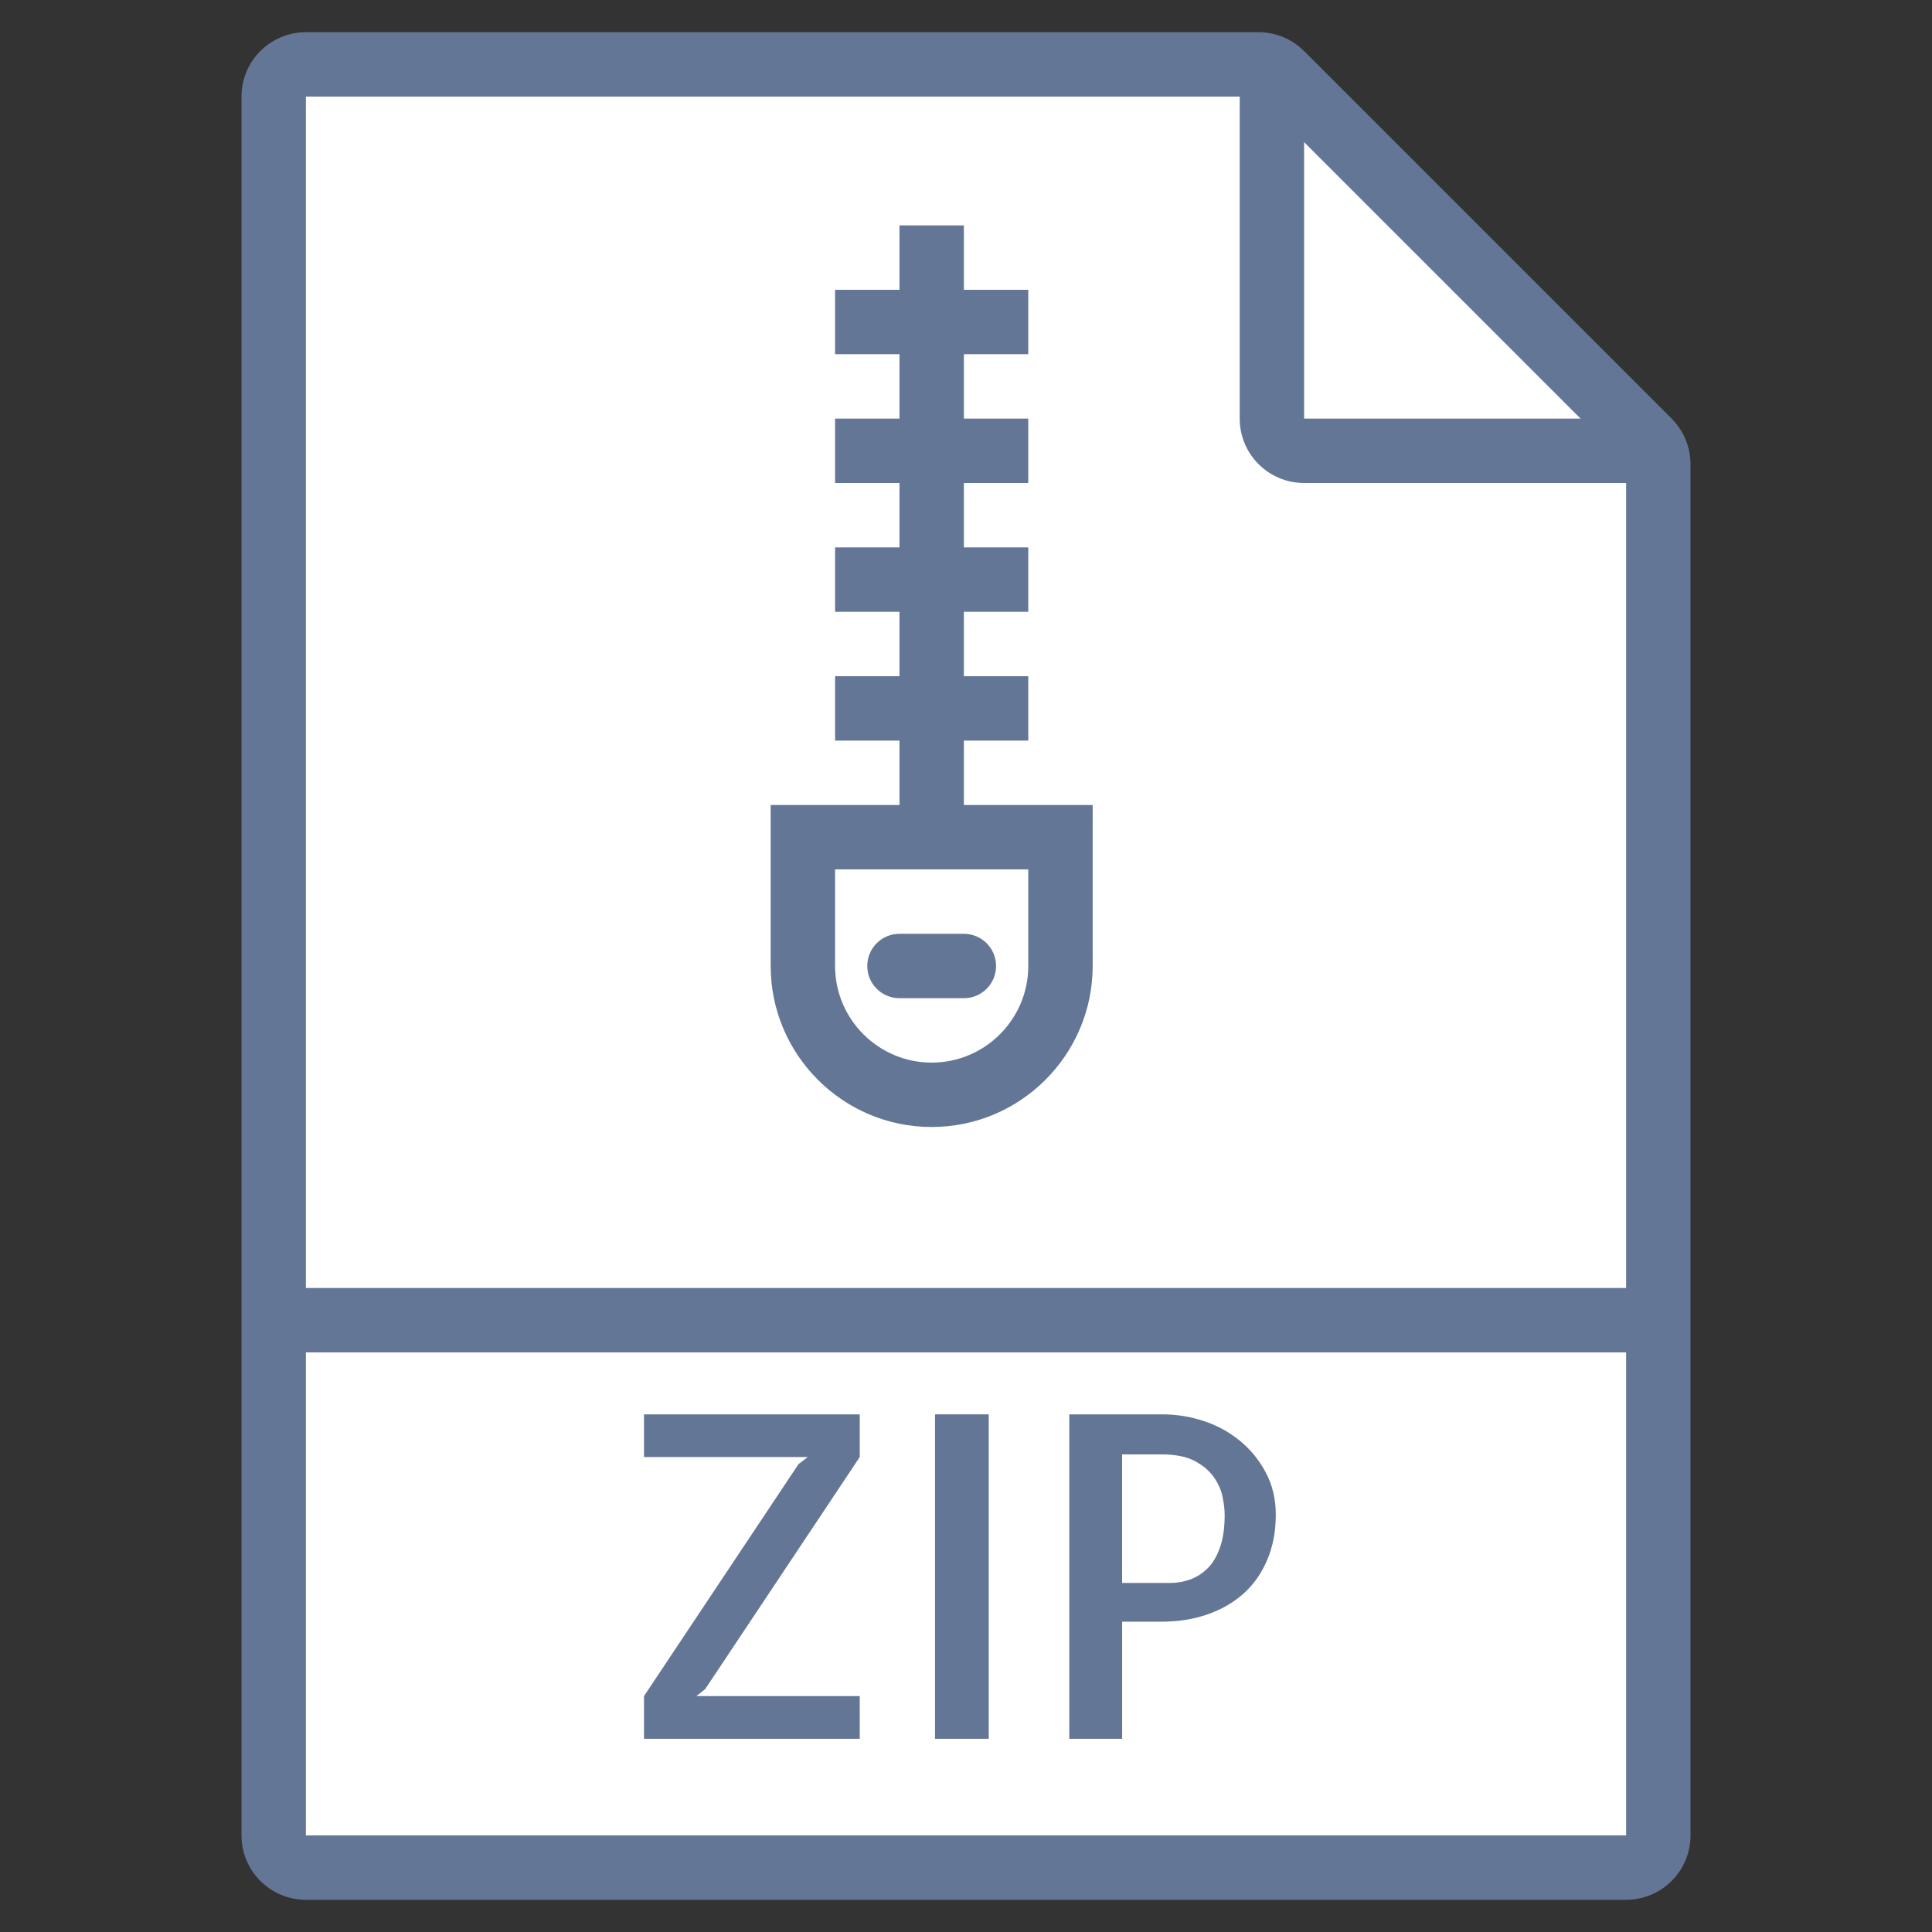 <svg width="60" height="60" viewBox="0 0 60 60" fill="none" xmlns="http://www.w3.org/2000/svg">
<rect x="0" y="0" width="60" height="60" fill="#333333" stroke="none"/>
<path d="M39.086 2H9.5C8.948 2 8.5 2.448 8.5 3V57C8.5 57.552 8.948 58 9.5 58H50.5C51.052 58 51.5 57.552 51.5 57V14.414C51.5 14.149 51.395 13.895 51.207 13.707L39.793 2.293C39.605 2.105 39.351 2 39.086 2Z" fill="white"/>
<path fill-rule="evenodd" clip-rule="evenodd" d="M7.5 3C7.5 1.895 8.395 1 9.5 1H39.086C39.616 1 40.125 1.211 40.5 1.586L51.914 13L51.207 13.707L51.914 13C52.289 13.375 52.5 13.884 52.5 14.414V57C52.5 58.105 51.605 59 50.5 59H9.5C8.395 59 7.5 58.105 7.5 57V3ZM39.086 3L9.5 3V57H50.5V14.414L39.086 3Z" fill="#647696"/>
<path fill-rule="evenodd" clip-rule="evenodd" d="M38.5 13V2H40.5V13H51.5V15H40.5C39.395 15 38.5 14.105 38.5 13Z" fill="#647696"/>
<path fill-rule="evenodd" clip-rule="evenodd" d="M51.5 42H8.5V40H51.5V42Z" fill="#647696"/>
<path d="M20 45.25H25.086L24.799 45.469L20 52.674V54H26.7V52.674H21.627L21.901 52.455L26.7 45.25V43.924H20V45.25Z" fill="#647696"/>
<path d="M30.706 43.924H29.038V54H30.706V43.924Z" fill="#647696"/>
<path d="M38.505 44.744C38.172 44.471 37.796 44.265 37.377 44.129C36.958 43.992 36.534 43.924 36.106 43.924H33.208V54H34.849V50.363H36.066C36.594 50.363 37.078 50.286 37.515 50.131C37.952 49.976 38.326 49.757 38.636 49.475C38.946 49.193 39.187 48.844 39.361 48.429C39.534 48.014 39.621 47.552 39.621 47.041C39.621 46.558 39.518 46.123 39.313 45.735C39.108 45.347 38.838 45.018 38.505 44.744ZM37.883 48.073C37.782 48.351 37.651 48.567 37.487 48.722C37.323 48.877 37.143 48.989 36.947 49.057C36.751 49.125 36.552 49.16 36.352 49.16H34.848V45.168H36.078C36.497 45.168 36.834 45.234 37.09 45.366C37.345 45.498 37.543 45.662 37.685 45.858C37.826 46.054 37.919 46.259 37.965 46.473C38.01 46.687 38.033 46.876 38.033 47.04C38.034 47.451 37.983 47.795 37.883 48.073Z" fill="#647696"/>
<path d="M29.934 23H31.934V21H29.934V19H31.934V17H29.934V15H31.934V13H29.934V11H31.934V9H29.934V7H27.934V9H25.934V11H27.934V13H25.934V15H27.934V17H25.934V19H27.934V21H25.934V23H27.934V25H23.934V30C23.934 32.757 26.177 35 28.934 35C31.691 35 33.934 32.757 33.934 30V25H29.934V23ZM31.934 30C31.934 31.654 30.588 33 28.934 33C27.28 33 25.934 31.654 25.934 30V27H31.934V30Z" fill="#647696"/>
<path d="M27.934 31H29.934C30.486 31 30.934 30.553 30.934 30C30.934 29.447 30.486 29 29.934 29H27.934C27.382 29 26.934 29.447 26.934 30C26.934 30.553 27.382 31 27.934 31Z" fill="#647696"/>
</svg>
